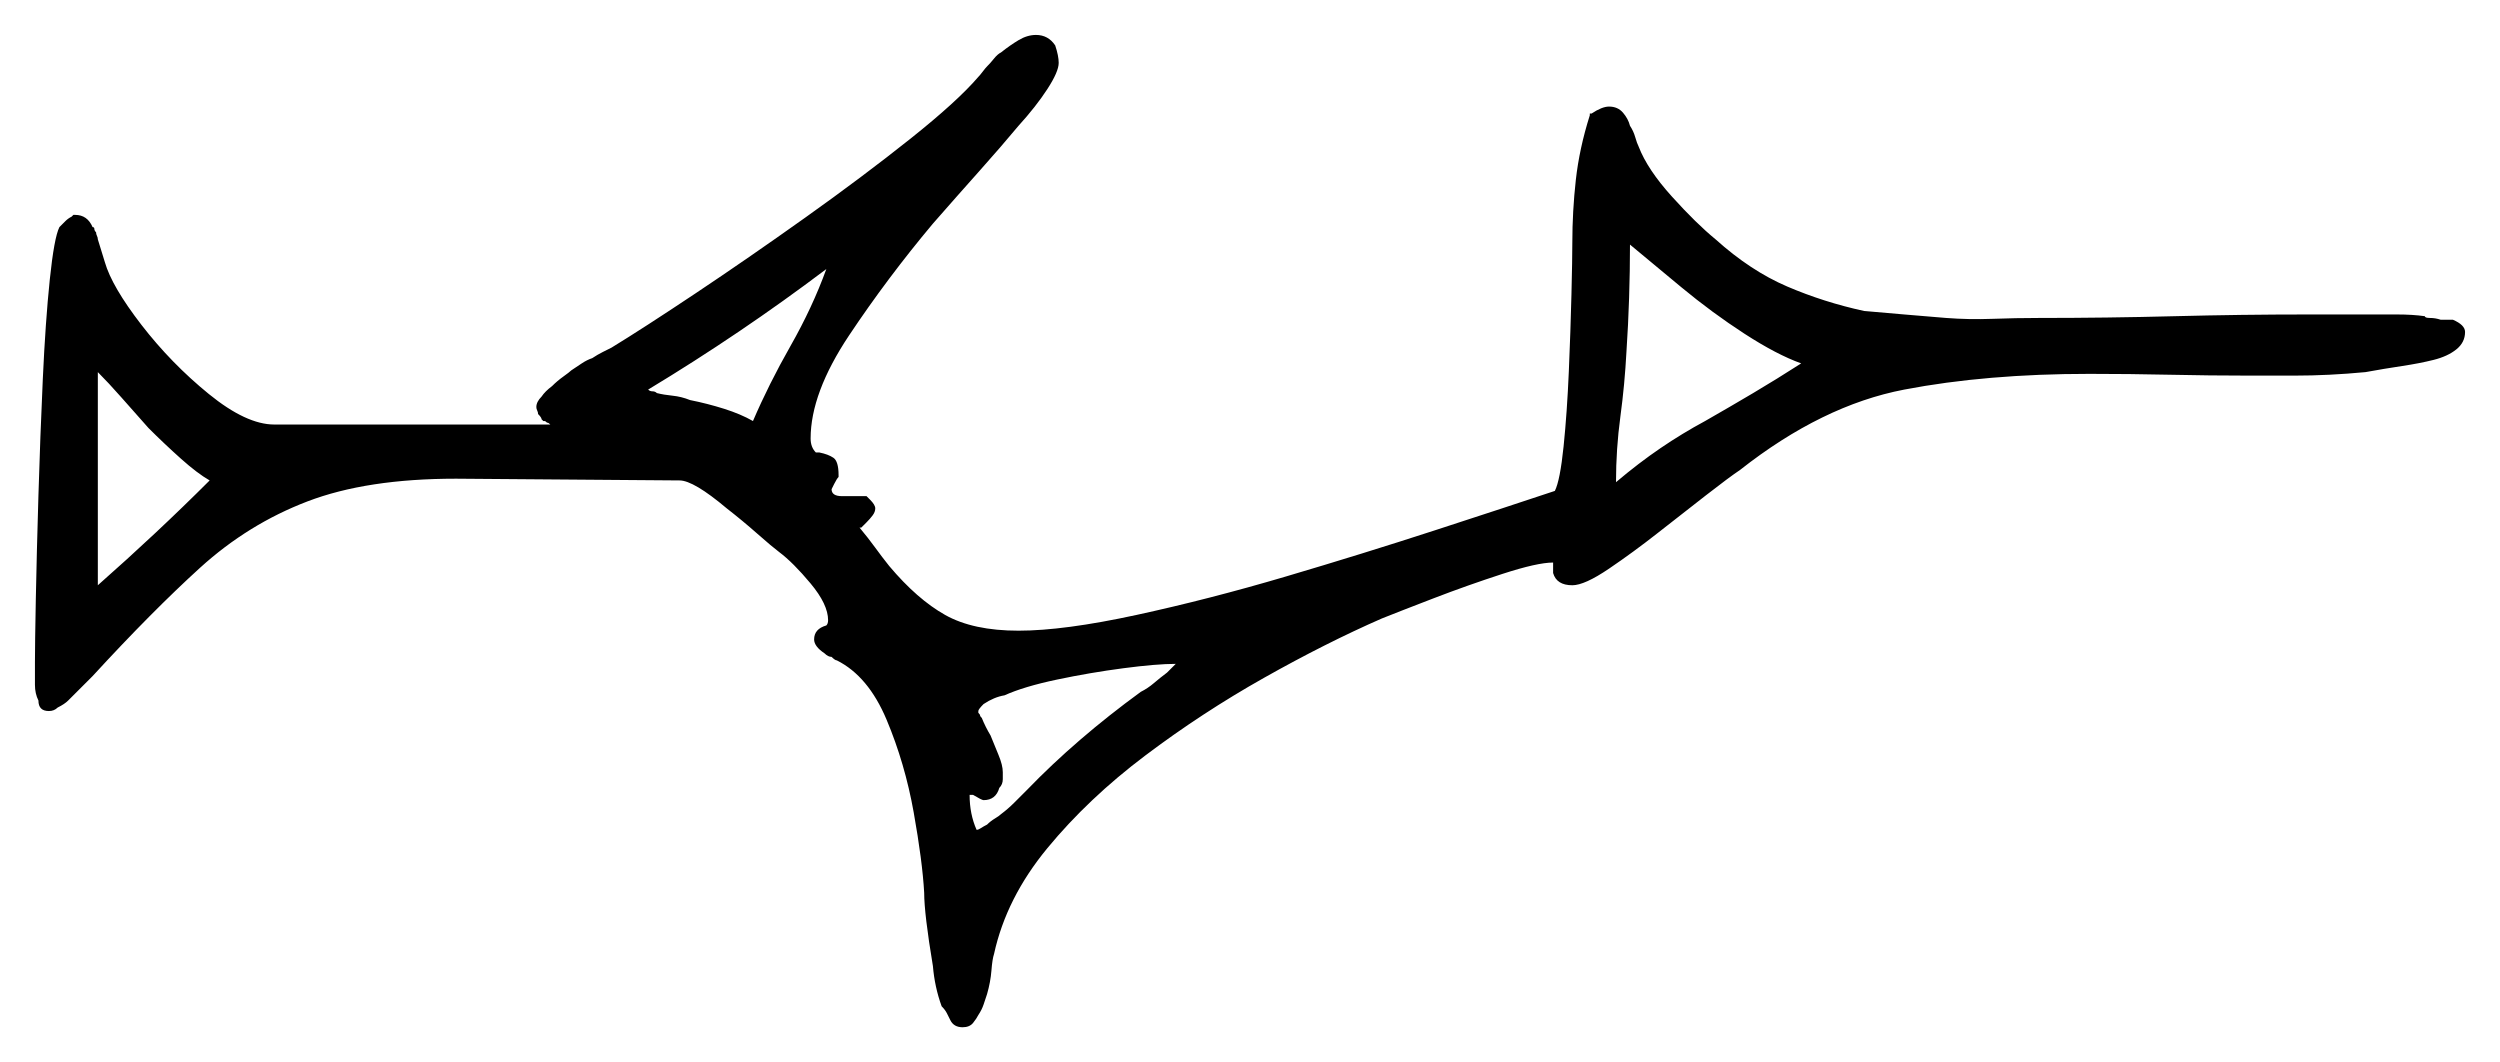 <svg xmlns="http://www.w3.org/2000/svg" width="715.5" height="304.0" viewBox="0 0 715.5 304.0"><path d="M28.0 106.5V167.5Q36.5 160.0 44.5 152.5Q52.5 145.0 60.0 137.5Q56.5 135.5 51.75 131.25Q47.0 127.0 42.5 122.5Q38.5 118.0 34.75 113.75Q31.0 109.5 28.0 106.5ZM279.5 237.5Q280.0 237.5 280.75 237.0Q281.5 236.5 282.5 236.0Q283.5 235.0 284.75 234.25Q286.0 233.5 286.5 233.0Q288.5 231.5 290.25 229.75Q292.0 228.0 294.0 226.0Q308.0 211.5 326.5 198.0Q328.5 197.0 330.25 195.5Q332.0 194.0 334.0 192.5L336.5 190.0Q331.0 190.0 321.5 191.25Q312.0 192.5 302.5 194.5Q293.0 196.5 287.5 199.0Q284.5 199.5 281.5 201.5Q280.0 203.0 280.0 203.5V204.0Q280.5 204.5 280.5 204.75Q280.5 205.0 281.0 205.5Q282.0 208.0 283.5 210.5Q284.5 213.0 285.75 216.0Q287.0 219.0 287.0 221.0Q287.0 221.5 287.0 223.0Q287.0 224.5 286.0 225.5Q285.0 229.0 281.5 229.0Q281.0 229.0 278.5 227.5H277.5Q277.5 233.0 279.5 237.5ZM188.0 112.5Q190.0 113.0 192.5 113.25Q195.0 113.5 197.5 114.5Q202.5 115.5 207.25 117.0Q212.0 118.5 215.5 120.5Q220.0 110.0 226.25 99.0Q232.5 88.0 236.5 77.0Q212.0 95.5 185.5 111.5Q186.0 112.0 186.75 112.0Q187.5 112.0 188.0 112.5ZM462.5 138.0Q469.0 132.5 475.25 128.25Q481.5 124.0 488.0 120.5Q495.0 116.5 501.75 112.5Q508.5 108.5 515.5 104.0Q508.5 101.5 499.25 95.5Q490.0 89.5 481.25 82.25Q472.5 75.0 466.5 70.0Q466.5 77.5 466.25 85.25Q466.0 93.0 465.5 100.5Q465.0 110.0 463.75 119.25Q462.5 128.5 462.5 138.0ZM28.0 68.5 30.0 75.0Q32.0 82.0 40.5 93.0Q49.0 104.0 59.75 112.75Q70.5 121.5 78.5 121.5H157.5Q157.0 121.0 156.75 121.0Q156.5 121.0 156.0 120.5H155.5L155.0 120.0Q155.0 119.5 154.0 118.5Q154.0 118.0 153.75 117.5Q153.5 117.0 153.5 116.5Q153.5 115.0 155.0 113.5Q156.0 112.0 158.0 110.5Q159.5 109.0 161.25 107.75Q163.0 106.5 163.5 106.0Q165.0 105.0 166.5 104.0Q168.0 103.0 169.5 102.5Q171.0 101.5 172.5 100.75Q174.0 100.0 175.0 99.5Q184.0 94.0 199.0 84.0Q214.0 74.0 230.5 62.25Q247.0 50.5 260.5 39.75Q274.0 29.0 280.0 22.0Q280.5 21.5 281.25 20.5Q282.0 19.5 282.5 19.0Q283.5 18.0 284.5 16.75Q285.5 15.5 286.5 15.0Q289.0 13.0 291.5 11.5Q294.0 10.0 296.5 10.0Q300.0 10.0 302.0 13.0Q303.0 16.0 303.0 18.0Q303.0 20.5 299.75 25.5Q296.5 30.5 291.5 36.0Q286.5 42.0 280.25 49.0Q274.0 56.0 267.0 64.0Q254.0 79.5 243.0 96.0Q232.0 112.5 232.0 125.5Q232.0 128.0 233.5 129.5H234.5Q237.0 130.0 238.5 131.0Q240.0 132.0 240.0 136.0V136.5Q239.5 137.0 238.75 138.5Q238.0 140.0 238.0 140.0Q238.0 142.0 241.0 142.0Q242.5 142.0 244.25 142.0Q246.0 142.0 247.5 142.0H248.0L249.0 143.0Q250.5 144.5 250.5 145.5Q250.5 146.5 249.75 147.5Q249.0 148.5 248.0 149.5L246.5 151.0H246.0Q248.5 154.0 250.5 156.75Q252.5 159.5 254.5 162.0Q262.5 171.5 270.5 176.0Q278.5 180.5 291.5 180.5Q304.5 180.5 325.25 176.0Q346.0 171.5 368.0 165.0Q390.0 158.5 410.75 151.75Q431.5 145.0 445.0 140.5Q446.5 137.5 447.5 127.75Q448.5 118.0 449.0 106.25Q449.5 94.5 449.75 84.25Q450.0 74.0 450.0 69.5Q450.0 60.5 451.0 51.5Q452.0 42.5 455.0 33.0V32.5H455.5Q458.5 30.5 460.5 30.5Q463.0 30.5 464.5 32.25Q466.0 34.0 466.5 36.0Q467.5 37.5 468.0 39.25Q468.5 41.0 469.0 42.0Q471.5 48.5 478.5 56.25Q485.5 64.0 491.0 68.5Q501.0 77.5 511.5 82.0Q522.0 86.5 533.5 89.0Q539.0 89.5 545.0 90.0Q551.0 90.5 557.0 91.0Q563.5 91.5 570.25 91.25Q577.0 91.0 583.5 91.0Q603.0 91.0 622.25 90.5Q641.5 90.0 660.5 90.0H677.0Q681.5 90.0 686.0 90.0Q690.5 90.0 694.0 90.5Q694.0 91.0 695.5 91.0Q697.0 91.0 698.5 91.5H702.0Q705.5 93.0 705.5 95.0Q705.5 98.0 703.0 100.0Q700.5 102.0 696.5 103.0Q692.5 104.0 687.5 104.75Q682.5 105.5 677.0 106.5Q666.5 107.5 656.75 107.5Q647.0 107.5 643.5 107.5Q632.5 107.5 621.0 107.25Q609.5 107.0 598.0 107.0Q568.5 107.0 545.0 111.5Q521.5 116.0 498.0 134.5Q495.0 136.5 488.25 141.75Q481.5 147.0 474.5 152.5Q467.5 158.0 460.5 162.75Q453.5 167.5 450.0 167.5Q445.5 167.5 444.5 164.0V161.0Q440.0 161.0 430.0 164.25Q420.0 167.5 410.25 171.25Q400.5 175.0 395.5 177.0Q379.5 184.0 361.75 194.0Q344.0 204.0 327.75 216.25Q311.5 228.5 299.75 242.75Q288.0 257.0 284.5 273.0Q284.0 274.5 283.75 277.75Q283.5 281.0 282.5 284.5Q282.0 286.0 281.5 287.5Q281.0 289.0 280.0 290.5Q279.5 291.5 278.5 292.75Q277.5 294.0 275.5 294.0Q273.0 294.0 272.0 292.0Q271.5 291.0 271.0 290.0Q270.5 289.0 269.5 288.0Q267.5 282.5 267.0 276.5Q264.5 261.5 264.5 255.5Q264.0 246.5 261.5 232.5Q259.0 218.5 253.75 206.0Q248.5 193.5 239.5 189.0Q239.0 189.0 238.0 188.0Q237.0 188.0 236.0 187.0Q233.0 185.0 233.0 183.0Q233.0 180.0 236.5 179.0Q237.0 178.5 237.0 177.5Q237.0 173.0 232.0 167.0Q227.0 161.0 223.0 158.0Q221.0 156.5 216.75 152.75Q212.5 149.0 208.0 145.5Q198.5 137.5 194.5 137.5L130.5 137.0Q105.0 137.0 88.0 143.5Q71.0 150.0 57.25 162.5Q43.5 175.0 26.5 193.5L19.5 200.5Q19.0 201.0 18.25 201.5Q17.5 202.0 16.5 202.5Q15.5 203.5 14.0 203.5Q11.0 203.5 11.0 200.5Q10.0 198.5 10.0 196.0V189.5Q10.0 184.5 10.25 171.5Q10.5 158.5 11.0 141.75Q11.5 125.0 12.25 108.5Q13.0 92.0 14.25 80.0Q15.5 68.0 17.0 65.0Q18.0 64.0 18.75 63.25Q19.5 62.5 20.5 62.0L21.0 61.5H21.5Q25.0 61.5 26.5 65.0Q27.0 65.0 27.0 65.5Q27.0 66.0 27.5 66.5Q27.5 67.0 27.75 67.5Q28.0 68.0 28.0 68.5Z" fill="black" /></svg>